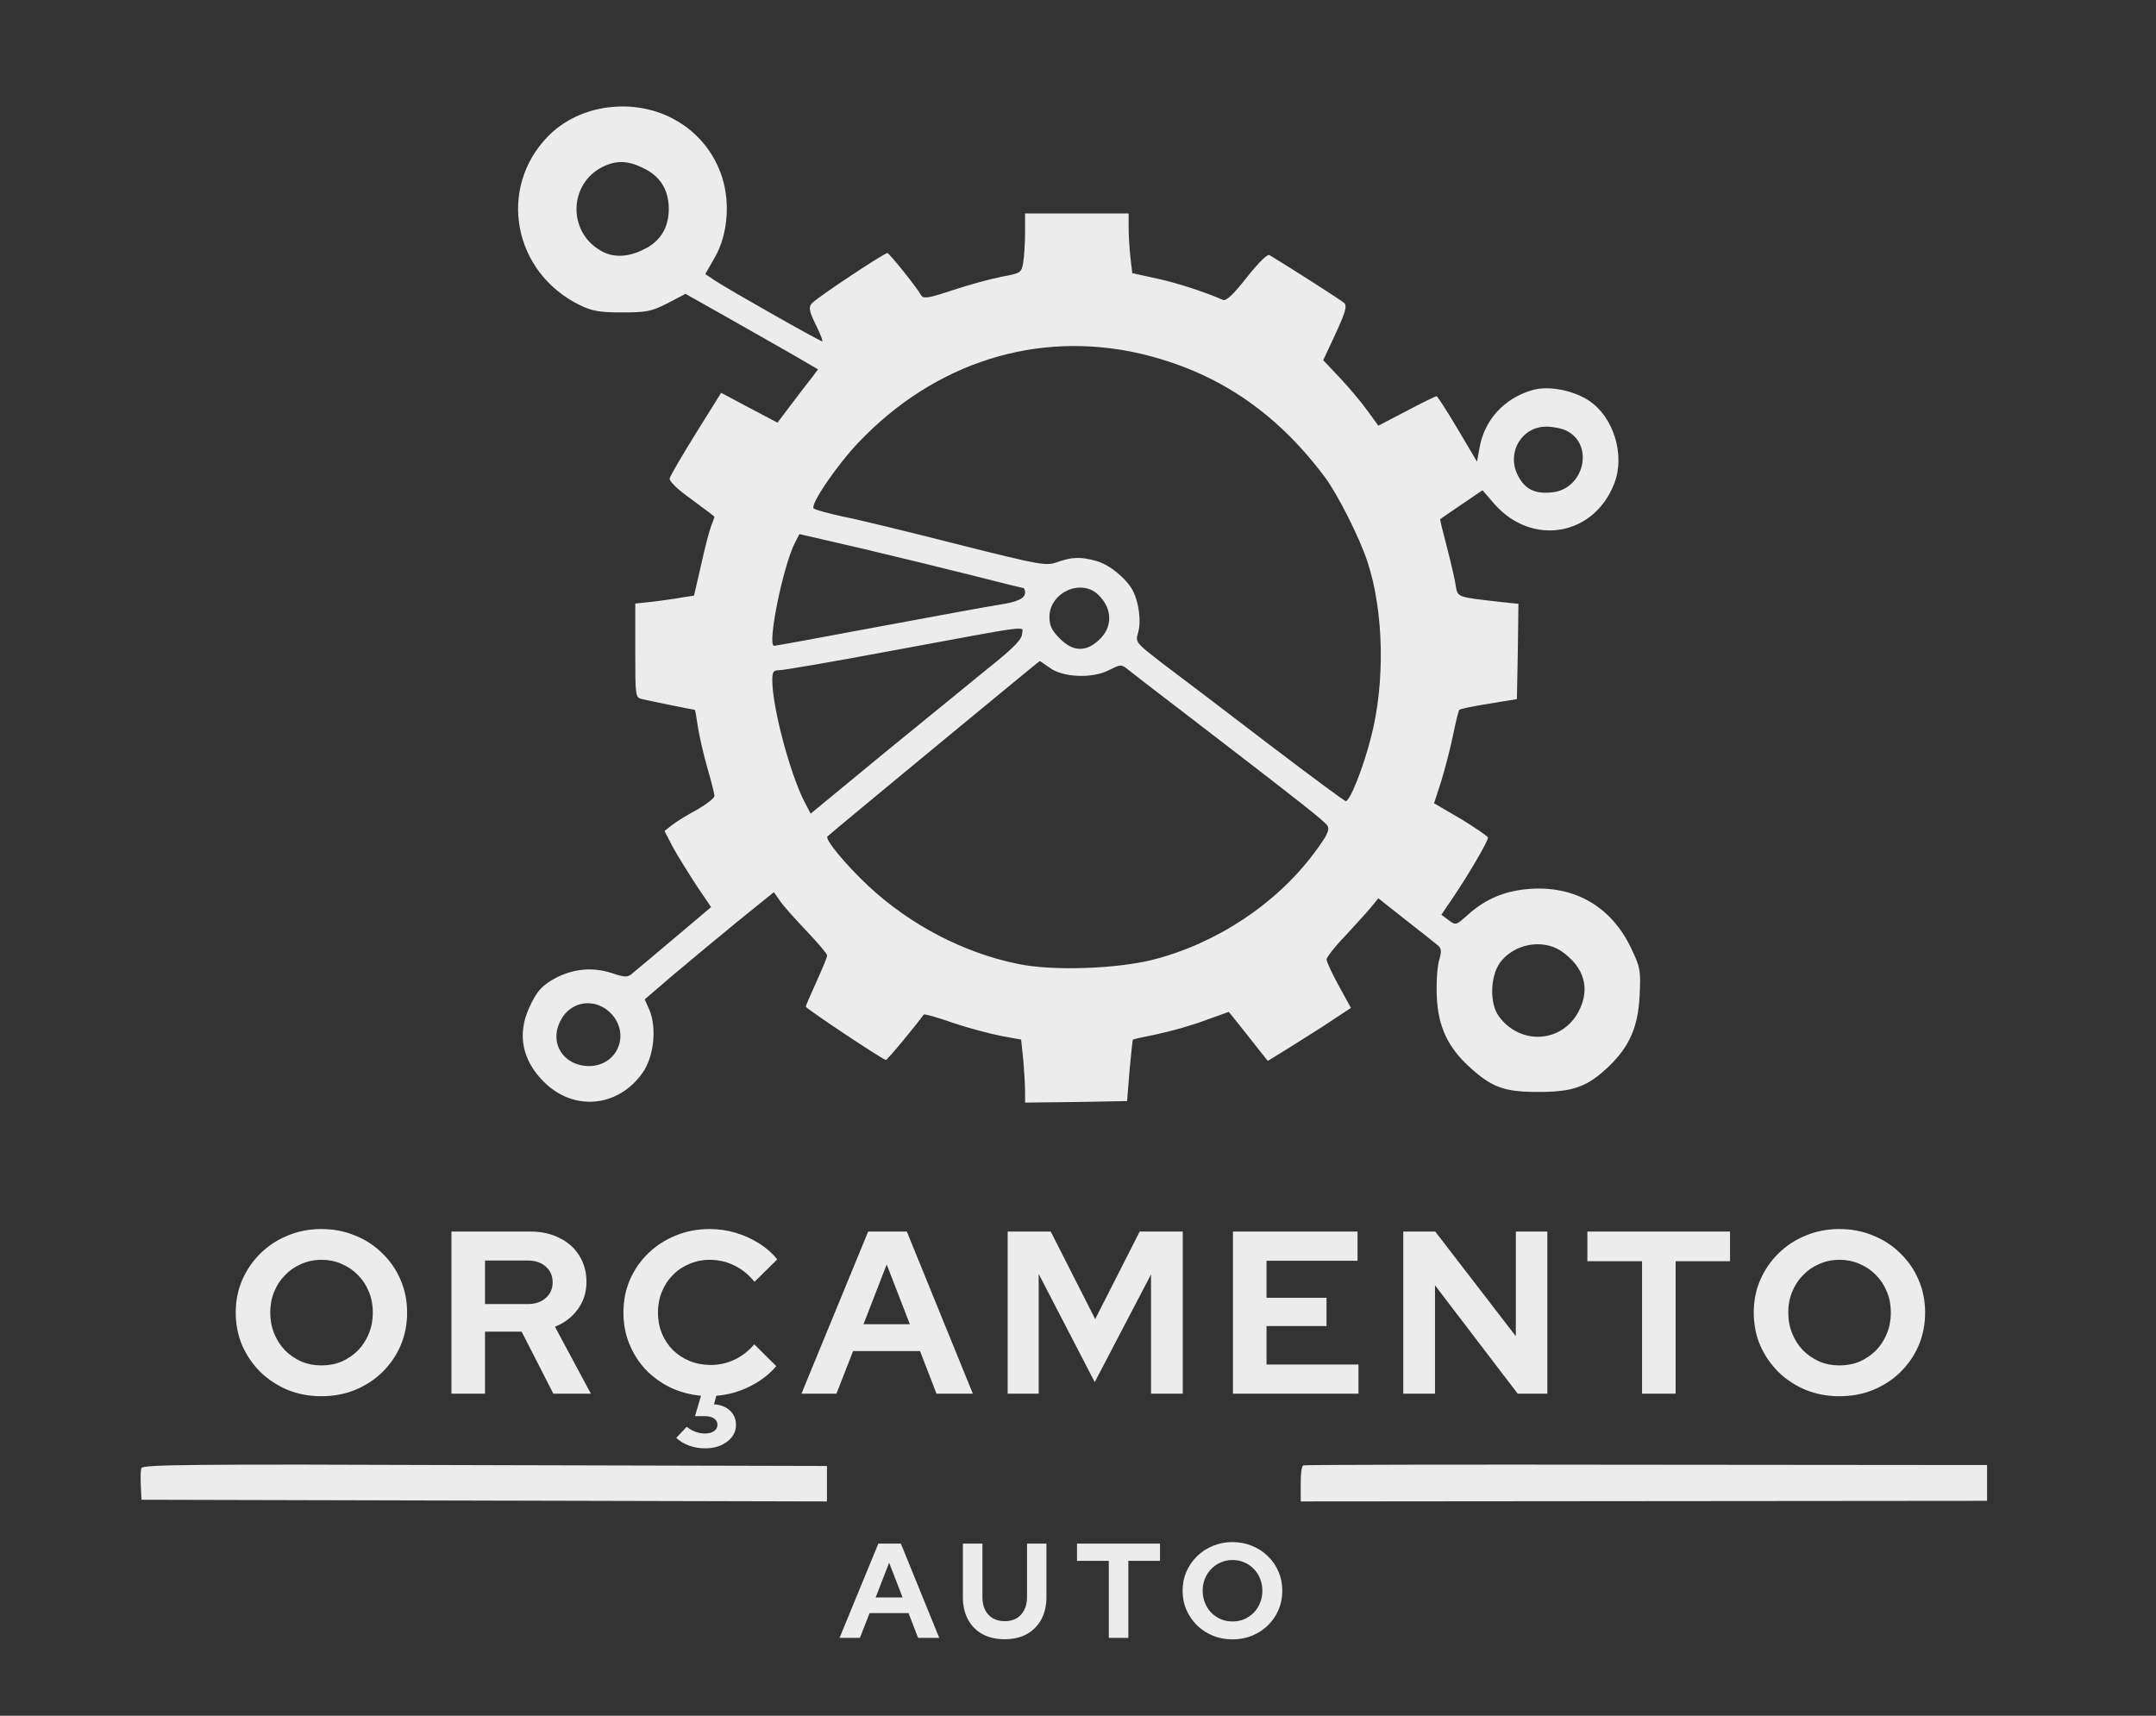<svg width="1024" height="815" viewBox="0 0 1024 815" fill="none" xmlns="http://www.w3.org/2000/svg">
<rect x="0" y="0" width="1024" height="815" fill="#333333" stroke="none"/>
<path d="M288.417 51.057C277.569 52.504 267.589 57.277 260.213 64.798C236.202 89.532 243.724 129.452 275.4 144.929C281.041 147.677 284.512 148.4 295.36 148.4C307.076 148.4 309.246 147.966 317.056 144.061L325.59 139.577L345.84 151.004C356.977 157.368 371.152 165.323 377.371 168.939L388.508 175.448L386.05 178.775C384.603 180.51 380.264 186.296 376.359 191.358L369.271 200.76L355.82 193.673L342.513 186.585L330.508 205.822C323.999 216.381 318.358 225.927 318.069 227.229C317.779 228.531 321.54 232.292 328.483 237.209C334.413 241.549 339.331 245.309 339.331 245.454C339.331 245.743 338.608 247.623 337.74 249.938C336.872 252.107 334.702 260.496 332.967 268.452L329.64 282.916L323.999 283.783C320.962 284.362 314.597 285.23 310.114 285.808L301.724 286.676V309.095C301.724 330.936 301.724 331.37 305.051 332.093C309.39 333.106 329.351 337.156 329.929 337.156C330.218 337.156 330.797 340.627 331.376 344.677C331.954 348.872 333.979 357.695 335.859 364.348C337.74 370.857 339.331 377.076 339.331 378.089C339.331 379.101 335.57 381.994 331.086 384.598C326.458 387.057 321.106 390.383 319.081 391.974L315.61 394.722L319.66 402.533C321.974 406.728 327.036 414.827 330.797 420.613L337.74 430.882L320.094 445.78C310.403 453.88 301.435 461.546 300.133 462.559C298.108 464.294 296.662 464.294 290.298 462.125C281.619 459.377 272.652 460.1 264.407 464.294C257.609 467.766 254.861 470.803 251.245 478.903C245.604 491.342 248.063 503.636 258.188 513.761C272.362 528.081 293.625 526.056 305.196 509.567C310.547 502.045 311.994 488.594 308.522 479.915L306.208 474.708L319.515 463.282C326.892 457.062 340.633 445.636 350.179 437.825L367.536 423.795L370.428 427.845C371.875 430.159 377.66 436.523 383.012 442.164C388.364 447.805 392.848 453.012 392.848 453.88C392.848 454.748 390.533 460.244 387.785 466.319C385.037 472.394 382.723 477.601 382.723 478.18C382.723 479.048 419.461 503.492 420.763 503.492C421.486 503.492 435.083 487.003 438.699 481.94C438.988 481.507 445.207 483.242 452.584 485.846C459.816 488.305 470.23 491.053 475.437 492.065L484.983 493.801L485.996 503.347C486.43 508.554 486.864 515.352 486.864 518.39V523.741L511.163 523.452L535.318 523.018L536.475 508.554C537.199 500.599 537.922 493.946 538.066 493.801C538.211 493.656 543.418 492.499 549.782 491.197C556.002 489.896 566.271 487.003 572.346 484.689L583.628 480.639L590.571 489.317C594.331 494.09 598.526 499.442 599.828 501.033L602.142 503.926L607.783 500.454C610.965 498.574 619.788 492.933 627.599 488.015L641.629 478.758L635.843 468.2C632.661 462.414 630.057 456.773 630.057 455.761C630.057 454.748 633.818 449.83 638.447 445.057C642.93 440.139 648.571 434.065 650.741 431.461L654.646 426.688L667.085 436.523C674.028 441.875 680.826 447.371 682.273 448.529C684.731 450.409 684.876 451.421 683.43 456.484C682.562 459.666 682.128 467.476 682.417 473.841C683.14 487.581 687.624 497.272 697.46 506.385C708.452 516.509 714.238 518.679 730.582 518.679C747.361 518.679 754.014 516.22 764.284 506.385C773.974 496.983 778.024 487.726 778.748 472.828C779.326 461.112 779.037 459.521 774.987 450.987C765.151 429.725 746.204 419.456 722.627 422.638C712.502 424.084 704.547 427.845 696.881 434.788C691.53 439.561 691.385 439.561 688.058 437.102L684.587 434.498L690.372 425.965C697.604 415.261 706.717 399.64 706.717 397.905C706.717 397.326 700.931 393.276 693.988 389.081L681.115 381.56L684.442 371.291C686.178 365.65 688.781 355.814 690.083 349.45C691.385 343.086 692.687 337.59 693.121 337.156C693.555 336.722 699.919 335.42 707.151 334.263L720.458 332.093L720.891 309.529L721.181 286.821L712.936 285.953C691.385 283.494 692.397 283.783 691.385 277.998C690.951 275.105 689.071 267.005 687.19 259.773C685.31 252.686 683.864 246.756 684.008 246.611C684.153 246.466 688.781 243.284 694.133 239.668L704.113 232.87L709.754 239.379C727.69 259.773 757.196 254.566 766.742 229.543C771.949 216.092 766.308 198.012 754.737 190.346C747.071 185.284 735.355 183.114 727.834 185.284C714.383 189.189 704.981 199.458 702.667 212.91L701.51 219.274L692.253 203.653C687.19 195.119 682.706 188.176 682.273 188.176C681.839 188.176 675.33 191.358 667.953 195.264L654.646 202.206L649.295 194.83C646.402 190.78 640.472 183.837 636.277 179.353L628.466 171.109L634.397 158.38C639.025 148.256 639.893 145.363 638.447 143.916C637 142.615 612.845 127.138 603.01 121.208C601.997 120.485 597.947 124.535 592.162 131.767C585.798 139.867 582.471 143.049 580.88 142.47C571.912 138.565 559.473 134.515 549.638 132.345L537.777 129.742L536.909 122.365C536.475 118.46 536.041 112.096 536.041 108.19V101.392H511.453H486.864V110.36C486.864 115.422 486.43 121.786 485.996 124.535C485.128 129.597 484.983 129.742 475.582 131.477C470.375 132.49 459.961 135.383 452.439 137.842C441.157 141.602 438.699 142.036 437.541 140.3C434.649 135.383 422.354 120.34 421.486 120.195C419.895 120.195 387.641 141.602 385.471 144.206C384.025 146.086 384.314 147.822 387.496 154.331C389.666 158.67 390.967 162.141 390.533 162.141C389.376 162.141 344.249 136.54 339.042 132.924L334.992 130.176L339.62 122.076C345.984 110.794 346.997 94.739 342.224 82.01C334.124 60.459 312.283 47.875 288.417 51.057ZM305.485 79.841C313.585 83.602 317.635 90.255 317.635 99.223C317.635 108.19 313.585 114.844 305.485 118.604C297.819 122.365 290.732 122.51 284.801 118.749C269.614 109.637 270.337 87.362 285.959 79.407C292.467 76.08 297.964 76.08 305.485 79.841ZM541.393 167.927C577.264 176.316 605.613 195.119 629.045 226.361C635.12 234.317 645.823 255.579 649.439 266.716C657.25 290.148 657.973 324.138 651.175 350.173C647.559 364.493 641.195 380.548 639.17 380.548C638.591 380.548 621.813 368.109 601.853 352.921C582.037 337.734 559.762 320.811 552.386 315.315C539.368 305.19 539.223 305.19 540.525 300.562C542.116 295.355 540.959 286.242 538.066 280.601C535.174 274.96 526.784 268.018 520.565 266.427C513.333 264.402 508.994 264.546 502.196 267.005C496.699 268.886 494.819 268.596 454.464 258.471C431.322 252.541 406.878 246.611 400.08 245.309C393.282 243.863 387.207 242.127 386.483 241.549C384.603 239.813 397.332 221.154 407.89 210.017C444.195 171.977 492.794 156.789 541.393 167.927ZM744.179 204.665C757.341 211.463 752.278 232.436 737.091 233.883C728.847 234.75 724.074 232.292 720.747 225.493C715.54 214.79 722.772 202.64 734.488 202.64C737.525 202.64 741.864 203.508 744.179 204.665ZM462.564 273.514C475.003 276.696 485.562 279.3 485.996 279.3C486.43 279.3 486.864 280.312 486.864 281.469C486.864 284.217 483.248 285.953 474.569 287.255C470.664 287.833 445.207 292.462 418.16 297.524C391.112 302.587 368.403 306.781 367.68 306.781C364.209 306.781 371.875 268.741 377.66 257.604L379.685 253.698L409.771 260.641C426.26 264.546 449.981 270.332 462.564 273.514ZM521.433 282.337C528.665 289.135 528.665 298.392 521.288 304.612C515.213 309.819 509.428 309.385 503.353 303.31C499.592 299.549 498.435 297.235 498.435 293.04C498.435 281.614 513.188 274.671 521.433 282.337ZM485.417 301.285C485.273 303.744 481.078 308.083 469.796 317.051C461.262 323.993 438.699 342.363 419.606 357.984L385.037 386.478L382.144 380.982C375.202 367.53 366.812 335.854 366.812 323.27C366.812 319.076 367.246 318.352 370.139 318.352C372.019 318.352 395.017 314.447 421.197 309.529C493.228 296.223 485.417 297.235 485.417 301.285ZM498.58 317.195C504.799 321.824 518.829 322.402 526.64 318.352C532.136 315.604 532.57 315.46 535.607 317.919C537.343 319.365 548.77 328.188 560.919 337.445C619.499 382.428 629.19 390.094 630.491 392.264C631.649 394.144 630.347 396.892 624.417 404.847C606.337 429.291 577.698 448.239 547.468 455.905C529.967 460.244 500.026 461.257 483.826 457.93C457.936 452.723 432.334 439.416 412.519 420.902C401.526 410.633 391.691 398.628 392.992 397.326C394.873 395.446 493.517 314.013 493.806 314.013C494.096 314.013 496.121 315.46 498.58 317.195ZM741.43 451.711C752.423 459.232 755.46 469.501 749.82 480.349C742.009 495.392 722.193 496.694 711.924 482.808C707.44 476.733 707.729 464.005 712.358 457.352C718.867 448.384 732.463 445.78 741.43 451.711ZM290.587 481.796C299.41 491.631 293.046 506.385 279.739 506.385C267.445 506.24 260.647 495.392 266.288 484.689C271.205 475.142 283.21 473.696 290.587 481.796Z" fill="#ECECEC"/>
<path d="M67.095 697.414C66.791 698.483 66.69 702.226 66.892 705.836L67.196 712.386L230.034 712.787L392.77 713.188V704.766V696.344L230.236 695.943C87.652 695.409 67.601 695.676 67.095 697.414Z" fill="#ECECEC"/>
<path d="M619.053 696.039C618.171 696.467 617.779 699.611 617.779 705.042V713.188L780.82 713.046L943.762 712.903V704.471V695.896L781.996 695.753C693.074 695.61 619.641 695.753 619.053 696.039Z" fill="#ECECEC"/>
<path d="M152.66 663.21C146.94 663.21 141.623 662.22 136.71 660.24C131.797 658.187 127.47 655.363 123.73 651.77C120.063 648.103 117.167 643.887 115.04 639.12C112.987 634.28 111.96 629.073 111.96 623.5C111.96 617.927 112.987 612.757 115.04 607.99C117.167 603.15 120.063 598.933 123.73 595.34C127.47 591.673 131.797 588.85 136.71 586.87C141.623 584.817 146.94 583.79 152.66 583.79C158.38 583.79 163.697 584.817 168.61 586.87C173.597 588.85 177.923 591.673 181.59 595.34C185.33 598.933 188.227 603.15 190.28 607.99C192.333 612.757 193.36 617.927 193.36 623.5C193.36 629.073 192.333 634.28 190.28 639.12C188.227 643.887 185.33 648.103 181.59 651.77C177.923 655.363 173.597 658.187 168.61 660.24C163.697 662.22 158.38 663.21 152.66 663.21ZM152.66 648.58C156.18 648.58 159.407 647.957 162.34 646.71C165.273 645.39 167.84 643.63 170.04 641.43C172.24 639.157 173.963 636.48 175.21 633.4C176.457 630.32 177.08 627.02 177.08 623.5C177.08 619.907 176.457 616.607 175.21 613.6C173.963 610.52 172.24 607.88 170.04 605.68C167.84 603.407 165.273 601.647 162.34 600.4C159.407 599.08 156.18 598.42 152.66 598.42C149.213 598.42 146.023 599.08 143.09 600.4C140.157 601.647 137.59 603.407 135.39 605.68C133.19 607.88 131.467 610.52 130.22 613.6C128.973 616.607 128.35 619.87 128.35 623.39C128.35 626.983 128.973 630.32 130.22 633.4C131.467 636.48 133.19 639.157 135.39 641.43C137.59 643.63 140.157 645.39 143.09 646.71C146.023 647.957 149.213 648.58 152.66 648.58ZM214.412 662V585H252.032C257.239 585 261.822 586.027 265.782 588.08C269.816 590.06 272.932 592.847 275.132 596.44C277.406 600.033 278.542 604.177 278.542 608.87C278.542 613.783 277.186 618.11 274.472 621.85C271.759 625.59 268.129 628.377 263.582 630.21L280.632 662H262.812L247.742 632.52H230.362V662H214.412ZM230.362 619.43H250.602C254.196 619.43 257.056 618.477 259.182 616.57C261.382 614.663 262.482 612.17 262.482 609.09C262.482 606.01 261.382 603.517 259.182 601.61C257.056 599.703 254.196 598.75 250.602 598.75H230.362V619.43ZM334.931 687.96C329.504 687.96 324.921 686.31 321.181 683.01L326.131 677.73C328.917 679.857 331.777 680.92 334.711 680.92C336.691 680.92 338.194 680.517 339.221 679.71C340.247 678.977 340.761 677.987 340.761 676.74C340.761 675.493 340.211 674.503 339.111 673.77C338.084 673.037 336.617 672.67 334.711 672.67H330.091L332.951 662.99C327.671 662.477 322.794 661.157 318.321 659.03C313.847 656.83 309.924 653.97 306.551 650.45C303.251 646.857 300.684 642.787 298.851 638.24C297.017 633.693 296.101 628.78 296.101 623.5C296.101 617.853 297.127 612.647 299.181 607.88C301.307 603.04 304.241 598.823 307.981 595.23C311.721 591.637 316.047 588.85 320.961 586.87C325.947 584.817 331.301 583.79 337.021 583.79C341.274 583.79 345.381 584.377 349.341 585.55C353.301 586.723 356.967 588.373 360.341 590.5C363.787 592.627 366.721 595.193 369.141 598.2L358.361 608.87C355.574 605.423 352.347 602.82 348.681 601.06C345.087 599.3 341.201 598.42 337.021 598.42C333.574 598.42 330.347 599.08 327.341 600.4C324.334 601.647 321.731 603.407 319.531 605.68C317.331 607.88 315.607 610.52 314.361 613.6C313.114 616.607 312.491 619.907 312.491 623.5C312.491 627.02 313.114 630.32 314.361 633.4C315.607 636.407 317.367 639.047 319.641 641.32C321.914 643.52 324.554 645.243 327.561 646.49C330.641 647.737 333.977 648.36 337.571 648.36C341.604 648.36 345.381 647.517 348.901 645.83C352.421 644.143 355.537 641.723 358.251 638.57L368.701 648.91C365.327 652.87 361.111 656.097 356.051 658.59C351.064 661.083 345.784 662.55 340.211 662.99L339.111 667.06C342.337 667.28 344.867 668.27 346.701 670.03C348.607 671.79 349.561 674.063 349.561 676.85C349.561 680.003 348.167 682.643 345.381 684.77C342.594 686.897 339.111 687.96 334.931 687.96ZM380.656 662L412.336 585H430.706L462.056 662H444.786L436.976 641.76H405.186L397.266 662H380.656ZM410.136 629H432.136L421.136 600.62L410.136 629ZM478.592 662V585H499.052L520.172 626.58L541.292 585H561.752V662H546.682V605.35L519.952 656.5L493.332 605.13V662H478.592ZM585.594 662V585H644.774V598.86H601.544V616.46H630.034V629.88H601.544V648.14H645.214V662H585.594ZM666.493 662V585H681.673L719.953 634.72V585H734.913V662H720.833L681.563 610.52V662H666.493ZM779.895 662V599.08H753.935V585H821.695V599.08H795.845V662H779.895ZM873.646 663.21C867.926 663.21 862.61 662.22 857.696 660.24C852.783 658.187 848.456 655.363 844.716 651.77C841.05 648.103 838.153 643.887 836.026 639.12C833.973 634.28 832.946 629.073 832.946 623.5C832.946 617.927 833.973 612.757 836.026 607.99C838.153 603.15 841.05 598.933 844.716 595.34C848.456 591.673 852.783 588.85 857.696 586.87C862.61 584.817 867.926 583.79 873.646 583.79C879.366 583.79 884.683 584.817 889.596 586.87C894.583 588.85 898.91 591.673 902.576 595.34C906.316 598.933 909.213 603.15 911.266 607.99C913.32 612.757 914.346 617.927 914.346 623.5C914.346 629.073 913.32 634.28 911.266 639.12C909.213 643.887 906.316 648.103 902.576 651.77C898.91 655.363 894.583 658.187 889.596 660.24C884.683 662.22 879.366 663.21 873.646 663.21ZM873.646 648.58C877.166 648.58 880.393 647.957 883.326 646.71C886.26 645.39 888.826 643.63 891.026 641.43C893.226 639.157 894.95 636.48 896.196 633.4C897.443 630.32 898.066 627.02 898.066 623.5C898.066 619.907 897.443 616.607 896.196 613.6C894.95 610.52 893.226 607.88 891.026 605.68C888.826 603.407 886.26 601.647 883.326 600.4C880.393 599.08 877.166 598.42 873.646 598.42C870.2 598.42 867.01 599.08 864.076 600.4C861.143 601.647 858.576 603.407 856.376 605.68C854.176 607.88 852.453 610.52 851.206 613.6C849.96 616.607 849.336 619.87 849.336 623.39C849.336 626.983 849.96 630.32 851.206 633.4C852.453 636.48 854.176 639.157 856.376 641.43C858.576 643.63 861.143 645.39 864.076 646.71C867.01 647.957 870.2 648.58 873.646 648.58Z" fill="#ECECEC"/>
<path d="M398.744 778L417.176 733.2H427.864L446.104 778H436.056L431.512 766.224H413.016L408.408 778H398.744ZM415.896 758.8H428.696L422.296 742.288L415.896 758.8ZM477.168 778.64C473.115 778.64 469.595 777.829 466.608 776.208C463.664 774.587 461.381 772.283 459.76 769.296C458.139 766.267 457.328 762.725 457.328 758.672V733.2H466.608V758.672C466.608 760.976 467.035 763.003 467.888 764.752C468.784 766.459 470.021 767.781 471.6 768.72C473.221 769.616 475.099 770.064 477.232 770.064C479.365 770.064 481.221 769.616 482.8 768.72C484.379 767.781 485.595 766.459 486.448 764.752C487.344 763.003 487.792 760.976 487.792 758.672V733.2H497.008V758.672C497.008 762.683 496.197 766.203 494.576 769.232C492.955 772.219 490.651 774.544 487.664 776.208C484.72 777.829 481.221 778.64 477.168 778.64ZM526.631 778V741.392H511.527V733.2H550.951V741.392H535.911V778H526.631ZM585.359 778.704C582.031 778.704 578.938 778.128 576.079 776.976C573.22 775.781 570.703 774.139 568.527 772.048C566.394 769.915 564.708 767.461 563.471 764.688C562.276 761.872 561.679 758.843 561.679 755.6C561.679 752.357 562.276 749.349 563.471 746.576C564.708 743.76 566.394 741.307 568.527 739.216C570.703 737.083 573.22 735.44 576.079 734.288C578.938 733.093 582.031 732.496 585.359 732.496C588.687 732.496 591.78 733.093 594.639 734.288C597.54 735.44 600.058 737.083 602.191 739.216C604.367 741.307 606.052 743.76 607.247 746.576C608.442 749.349 609.039 752.357 609.039 755.6C609.039 758.843 608.442 761.872 607.247 764.688C606.052 767.461 604.367 769.915 602.191 772.048C600.058 774.139 597.54 775.781 594.639 776.976C591.78 778.128 588.687 778.704 585.359 778.704ZM585.359 770.192C587.407 770.192 589.284 769.829 590.991 769.104C592.698 768.336 594.191 767.312 595.471 766.032C596.751 764.709 597.754 763.152 598.479 761.36C599.204 759.568 599.567 757.648 599.567 755.6C599.567 753.509 599.204 751.589 598.479 749.84C597.754 748.048 596.751 746.512 595.471 745.232C594.191 743.909 592.698 742.885 590.991 742.16C589.284 741.392 587.407 741.008 585.359 741.008C583.354 741.008 581.498 741.392 579.791 742.16C578.084 742.885 576.591 743.909 575.311 745.232C574.031 746.512 573.028 748.048 572.303 749.84C571.578 751.589 571.215 753.488 571.215 755.536C571.215 757.627 571.578 759.568 572.303 761.36C573.028 763.152 574.031 764.709 575.311 766.032C576.591 767.312 578.084 768.336 579.791 769.104C581.498 769.829 583.354 770.192 585.359 770.192Z" fill="#ECECEC"/>
</svg>
